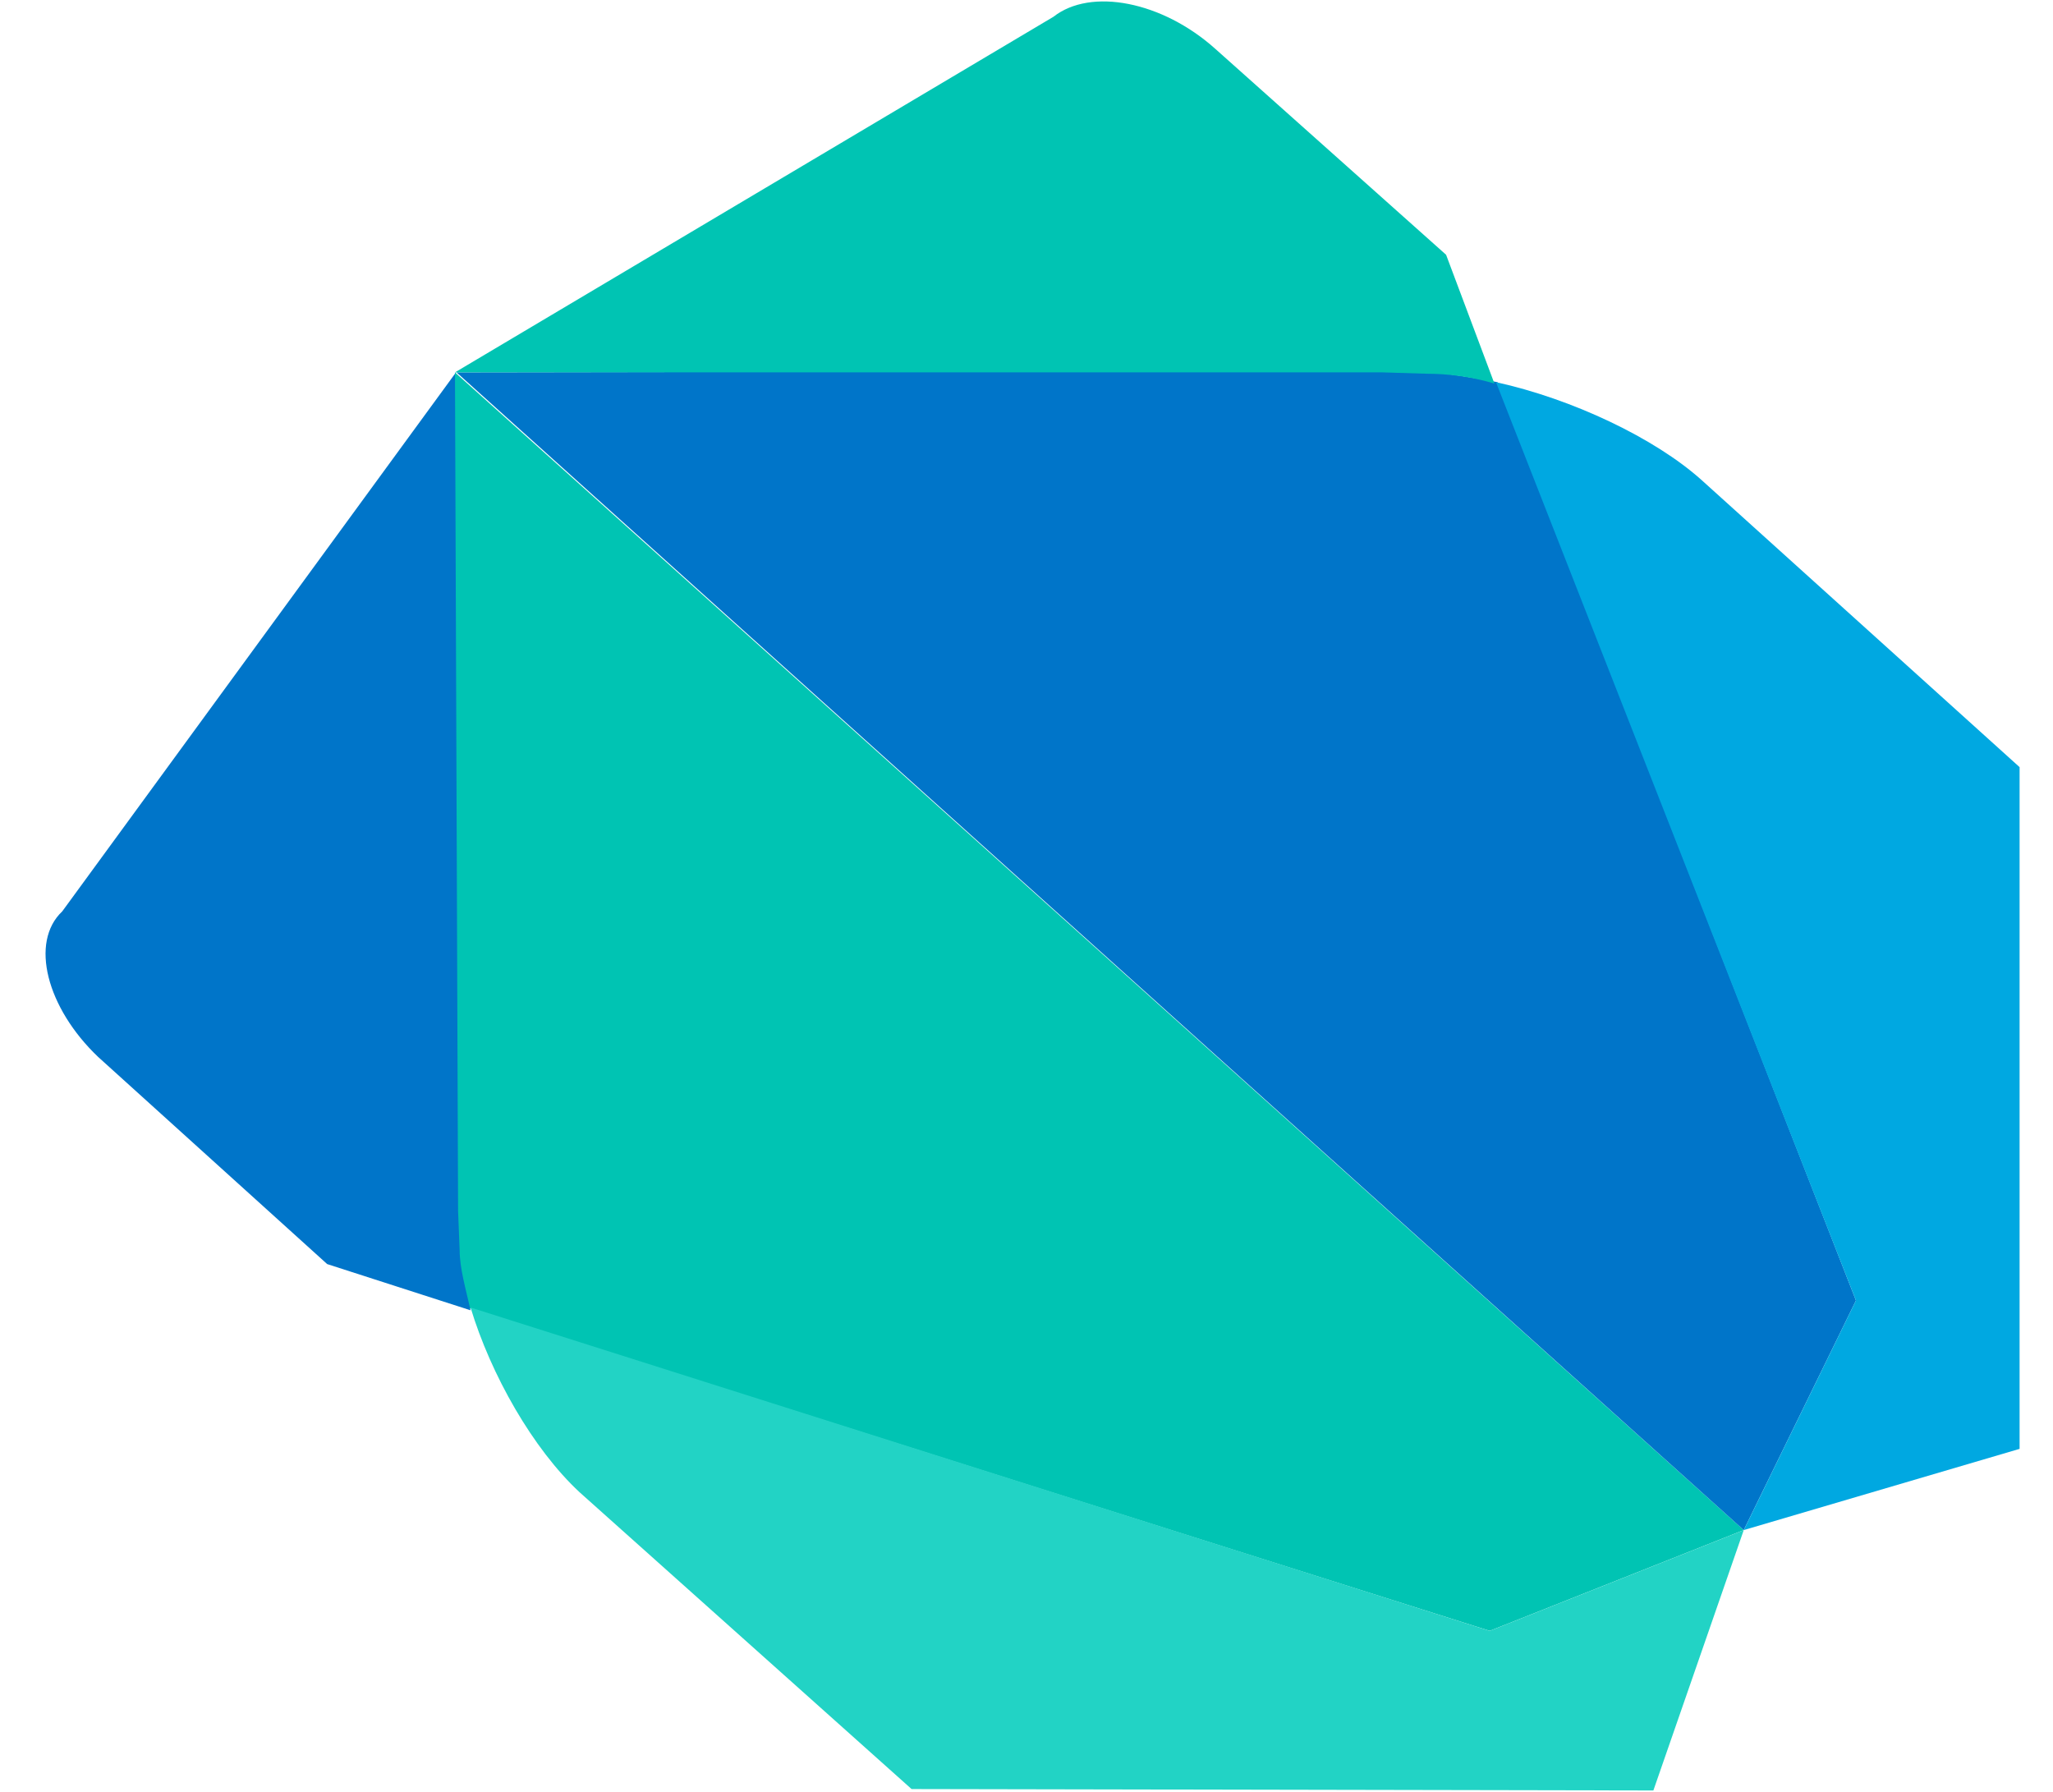 <svg width="55" height="48" viewBox="0 0 55 48" fill="none" xmlns="http://www.w3.org/2000/svg">
<path d="M15.654 13.087L12.188 9.975V32.362L12.23 33.412C12.23 33.9 12.314 34.462 12.523 35.025L39.91 43.687L46.715 40.987L15.654 13.087Z" fill="#00C4B3"/>
<path d="M46.715 40.988L39.91 43.688L12.606 35.025C13.149 36.825 14.276 38.813 15.528 39.975L24.421 47.925L44.294 47.963L46.715 40.988Z" fill="#22D3C5"/>
<path d="M1.668 24.413C0.791 25.238 1.25 27 2.628 28.312L8.765 33.862L12.606 35.1C12.481 34.538 12.314 33.975 12.314 33.487L12.272 32.438L12.189 10.012M46.715 40.987L49.721 34.837L40.119 10.238C39.493 10.125 38.867 10.012 38.324 9.975L37.113 9.938L12.23 9.975" fill="#0075C9"/>
<path d="M40.036 10.237C40.119 10.237 40.119 10.237 40.036 10.237C40.119 10.237 40.119 10.237 40.036 10.237ZM46.716 40.987L54.105 38.812V20.55L45.588 12.862C44.336 11.737 42.123 10.687 40.077 10.237L49.721 34.837" fill="#00A8E1"/>
<path d="M38.741 6.825L32.562 1.312C31.143 0.037 29.223 -0.338 28.221 0.45L12.189 9.975H37.03L38.24 10.012C38.783 10.012 39.409 10.088 40.036 10.275L38.741 6.825Z" fill="#00C4B3"/>
</svg>
